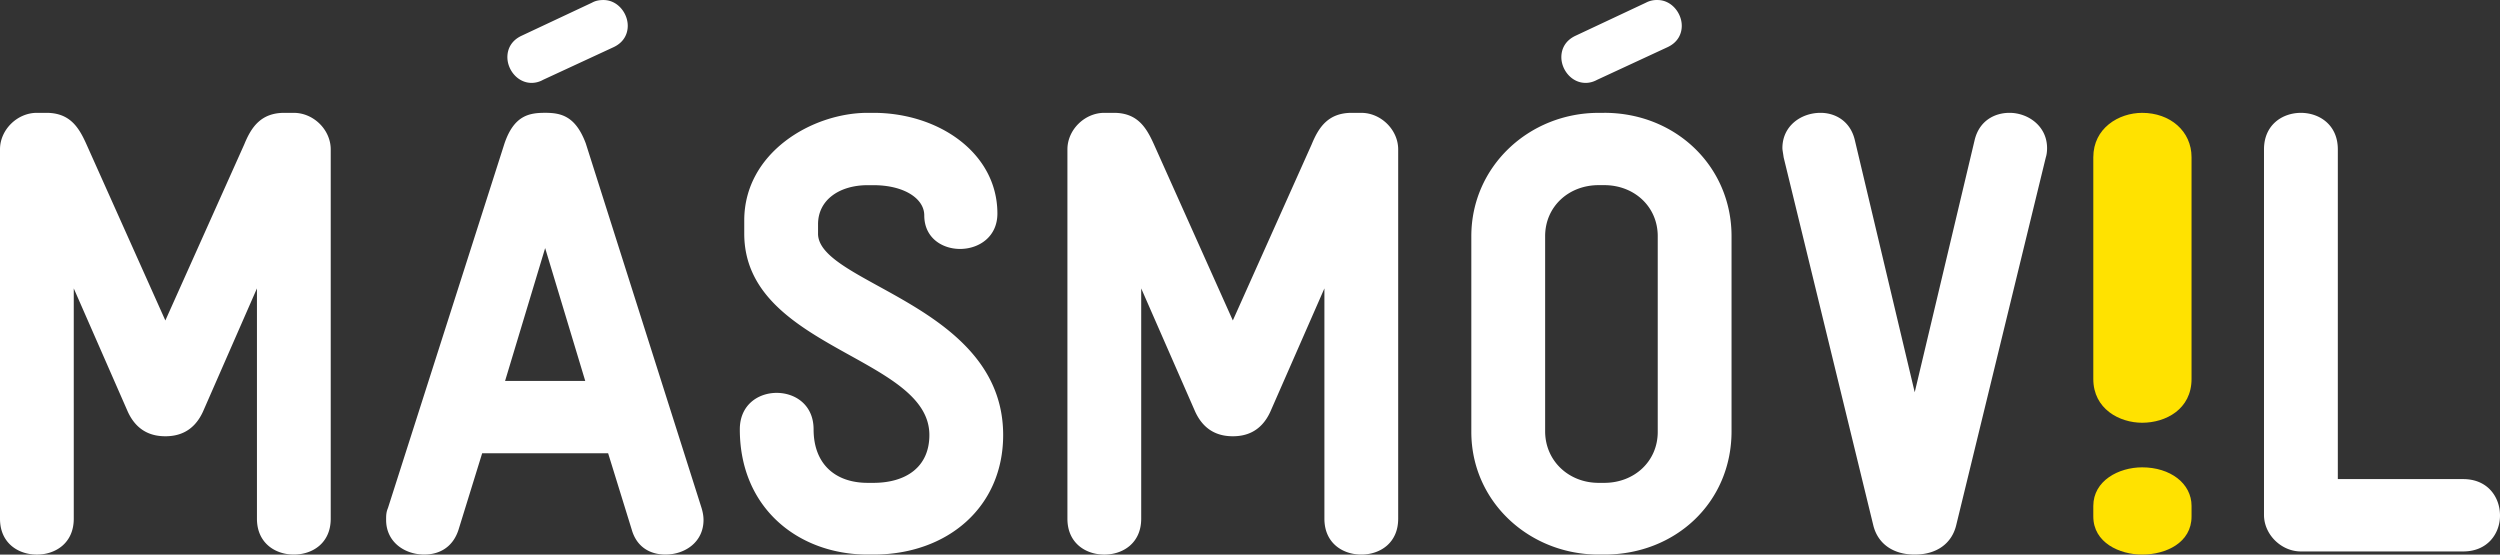 <svg xmlns:inkscape="http://www.inkscape.org/namespaces/inkscape" xmlns:sodipodi="http://sodipodi.sourceforge.net/DTD/sodipodi-0.dtd" xmlns="http://www.w3.org/2000/svg" xmlns:svg="http://www.w3.org/2000/svg" width="139.096" height="30.856" viewBox="0 0 139.096 30.856" preserveAspectRatio="xMidYMid meet" color="#d10505" version="1.1" id="svg8" sodipodi:docname="MasMovil.svg" inkscape:version="1.1.1 (3bf5ae0d25, 2021-09-20)">
  <rect x="0" y="0" width="139.096" height="30.856" fill="#333333" stroke="none"/>
  <defs id="defs12" fill="#d10505"/>
  <sodipodi:namedview id="namedview10" pagecolor="#ffffff" bordercolor="#999999" borderopacity="1" inkscape:pageshadow="0" inkscape:pageopacity="0" inkscape:pagecheckerboard="0" showgrid="false" fit-margin-top="0" fit-margin-right="0" fit-margin-bottom="0" fit-margin-left="0" inkscape:zoom="9.4532374" inkscape:cx="79.602359" inkscape:cy="28.508752" inkscape:window-width="1920" inkscape:window-height="1001" inkscape:window-x="-9" inkscape:window-y="-9" inkscape:window-maximized="1" inkscape:current-layer="svg8" fill="#d10505"/>
  <g fill="none" fill-rule="evenodd" id="g6" transform="translate(0,-0.766)">
    <path fill="#ffe200" d="m 119.185,26.768 c -1.3,0 -2.717,0.74 -2.717,2.149 v 0.585 c 0,1.457 1.46,2.119 2.717,2.119 1.317,0 2.749,-0.653 2.749,-2.119 v -0.585 c 0,-1.263 -1.191,-2.149 -2.749,-2.149 m 0,-19.723 c -1.3,0 -2.717,0.849 -2.717,2.47 V 21.85 c 0,1.673 1.46,2.437 2.717,2.437 1.317,0 2.749,-0.754 2.749,-2.437 V 9.515 c 0,-1.454 -1.191,-2.47 -2.749,-2.47" id="path2"/>
    <path fill="#ffffff" d="m 88.221,5.378 c 0.196,0 0.417,-0.048 0.638,-0.17 L 92.786,3.387 C 93.349,3.123 93.571,2.659 93.571,2.2 93.57,1.496 93.004,0.767 92.22,0.767 a 1.28,1.28 0 0 0 -0.639,0.146 l -3.925,1.844 c -0.564,0.266 -0.785,0.727 -0.785,1.19 0,0.702 0.566,1.431 1.35,1.431 z m -58.64,0 a 1.3,1.3 0 0 0 0.633,-0.17 l 3.929,-1.82 c 0.563,-0.265 0.784,-0.729 0.784,-1.188 0,-0.704 -0.563,-1.433 -1.35,-1.433 -0.197,0 -0.417,0.024 -0.636,0.146 l -3.926,1.844 c -0.564,0.266 -0.785,0.727 -0.785,1.19 0,0.702 0.565,1.431 1.35,1.431 z m 82.226,1.666 c -0.85,0 -1.699,0.456 -1.947,1.54 l -3.328,14.007 -3.327,-14.007 c -0.245,-1.084 -1.098,-1.54 -1.911,-1.54 -1.095,0 -2.124,0.734 -2.124,1.962 0,0.102 0.037,0.282 0.071,0.523 l 4.991,20.484 c 0.248,0.978 1.062,1.608 2.3,1.608 1.241,0 2.055,-0.63 2.302,-1.608 l 4.99,-20.484 c 0.035,-0.104 0.072,-0.28 0.072,-0.523 0,-1.228 -1.06,-1.962 -2.09,-1.962 z m 25.237,20.378 h -6.971 V 9.075 c 0,-1.366 -1.03,-2.03 -2.055,-2.03 -1.028,0 -2.053,0.664 -2.053,2.03 v 20.342 c 0,1.084 0.955,2.031 2.053,2.031 h 9.026 c 1.38,0 2.052,-1.017 2.052,-1.996 0,-1.016 -0.671,-2.03 -2.052,-2.03 z m -44.81,-2.627 c 0,1.645 -1.308,2.836 -2.974,2.836 h -0.316 c -1.664,0 -2.975,-1.226 -2.975,-2.87 V 13.907 c 0,-1.646 1.31,-2.84 2.975,-2.84 h 0.316 c 1.666,0 2.974,1.194 2.974,2.84 V 24.794 Z M 89.26,7.045 h -0.316 c -3.858,0 -7.082,2.973 -7.082,6.863 v 10.887 c 0,3.885 3.224,6.826 7.082,6.826 h 0.316 c 3.966,0 7.08,-2.903 7.08,-6.86 V 13.907 c 0,-3.89 -3.114,-6.864 -7.08,-6.864 z m -61.158,14.914 2.229,-7.39 2.23,7.39 H 28.1 Z m 4.495,-13.2 c -0.57,-1.54 -1.381,-1.716 -2.266,-1.716 -0.886,0 -1.734,0.142 -2.266,1.716 l -6.479,20.27 c -0.103,0.247 -0.103,0.422 -0.103,0.667 0,1.224 1.026,1.924 2.124,1.924 0.813,0 1.592,-0.386 1.91,-1.399 l 1.31,-4.237 h 7.008 l 1.31,4.237 c 0.284,1.013 1.062,1.399 1.875,1.399 1.099,0 2.123,-0.7 2.123,-1.924 0,-0.21 -0.036,-0.42 -0.109,-0.666 L 32.597,8.76 Z M 16.348,7.044 H 15.82 c -1.31,0 -1.842,0.807 -2.228,1.75 L 9.2,18.597 4.81,8.794 C 4.388,7.851 3.891,7.044 2.58,7.044 H 2.051 C 0.954,7.044 0,7.99 0,9.075 v 20.552 c 0,1.365 1.022,1.995 2.052,1.995 1.025,0 2.052,-0.63 2.052,-1.995 V 16.812 l 3.008,6.864 c 0.53,1.154 1.416,1.363 2.089,1.363 0.674,0 1.558,-0.21 2.089,-1.363 l 3.006,-6.864 v 12.814 c 0,1.365 1.03,1.995 2.052,1.995 1.031,0 2.053,-0.63 2.053,-1.995 V 9.077 c 0,-1.086 -0.953,-2.032 -2.053,-2.032 z m 29.167,6.72 v -0.522 c 0,-1.366 1.205,-2.173 2.76,-2.173 h 0.32 c 1.697,0 2.83,0.737 2.83,1.682 0,2.523 4.069,2.486 4.069,-0.104 0,-3.36 -3.256,-5.603 -6.899,-5.603 h -0.32 c -3.076,0 -6.866,2.205 -6.866,5.987 v 0.734 c 0,6.407 10.3,6.83 10.3,11.204 0,1.788 -1.309,2.662 -3.114,2.662 h -0.32 c -1.804,0 -3.008,-1.05 -3.008,-2.976 0,-1.368 -1.027,-2.03 -2.055,-2.03 -1.022,0 -2.05,0.662 -2.05,2.03 0,4.412 3.292,6.966 7.113,6.966 h 0.32 c 4.106,0 7.219,-2.626 7.219,-6.652 0,-7.246 -10.3,-8.403 -10.3,-11.204 z m 30.228,-6.72 h -0.534 c -1.312,0 -1.84,0.807 -2.228,1.75 l -4.388,9.802 -4.391,-9.802 c -0.425,-0.943 -0.92,-1.75 -2.228,-1.75 h -0.53 c -1.1,0 -2.054,0.946 -2.054,2.031 v 20.552 c 0,1.366 1.027,1.995 2.054,1.995 1.023,0 2.051,-0.629 2.051,-1.995 V 16.812 l 3.006,6.864 c 0.532,1.154 1.42,1.363 2.092,1.363 0.672,0 1.557,-0.21 2.085,-1.363 l 3.01,-6.864 v 12.814 c 0,1.365 1.026,1.995 2.055,1.995 1.026,0 2.05,-0.63 2.05,-1.995 V 9.077 c 0,-1.086 -0.958,-2.032 -2.05,-2.032 z" id="path4"/>
  </g>
</svg>